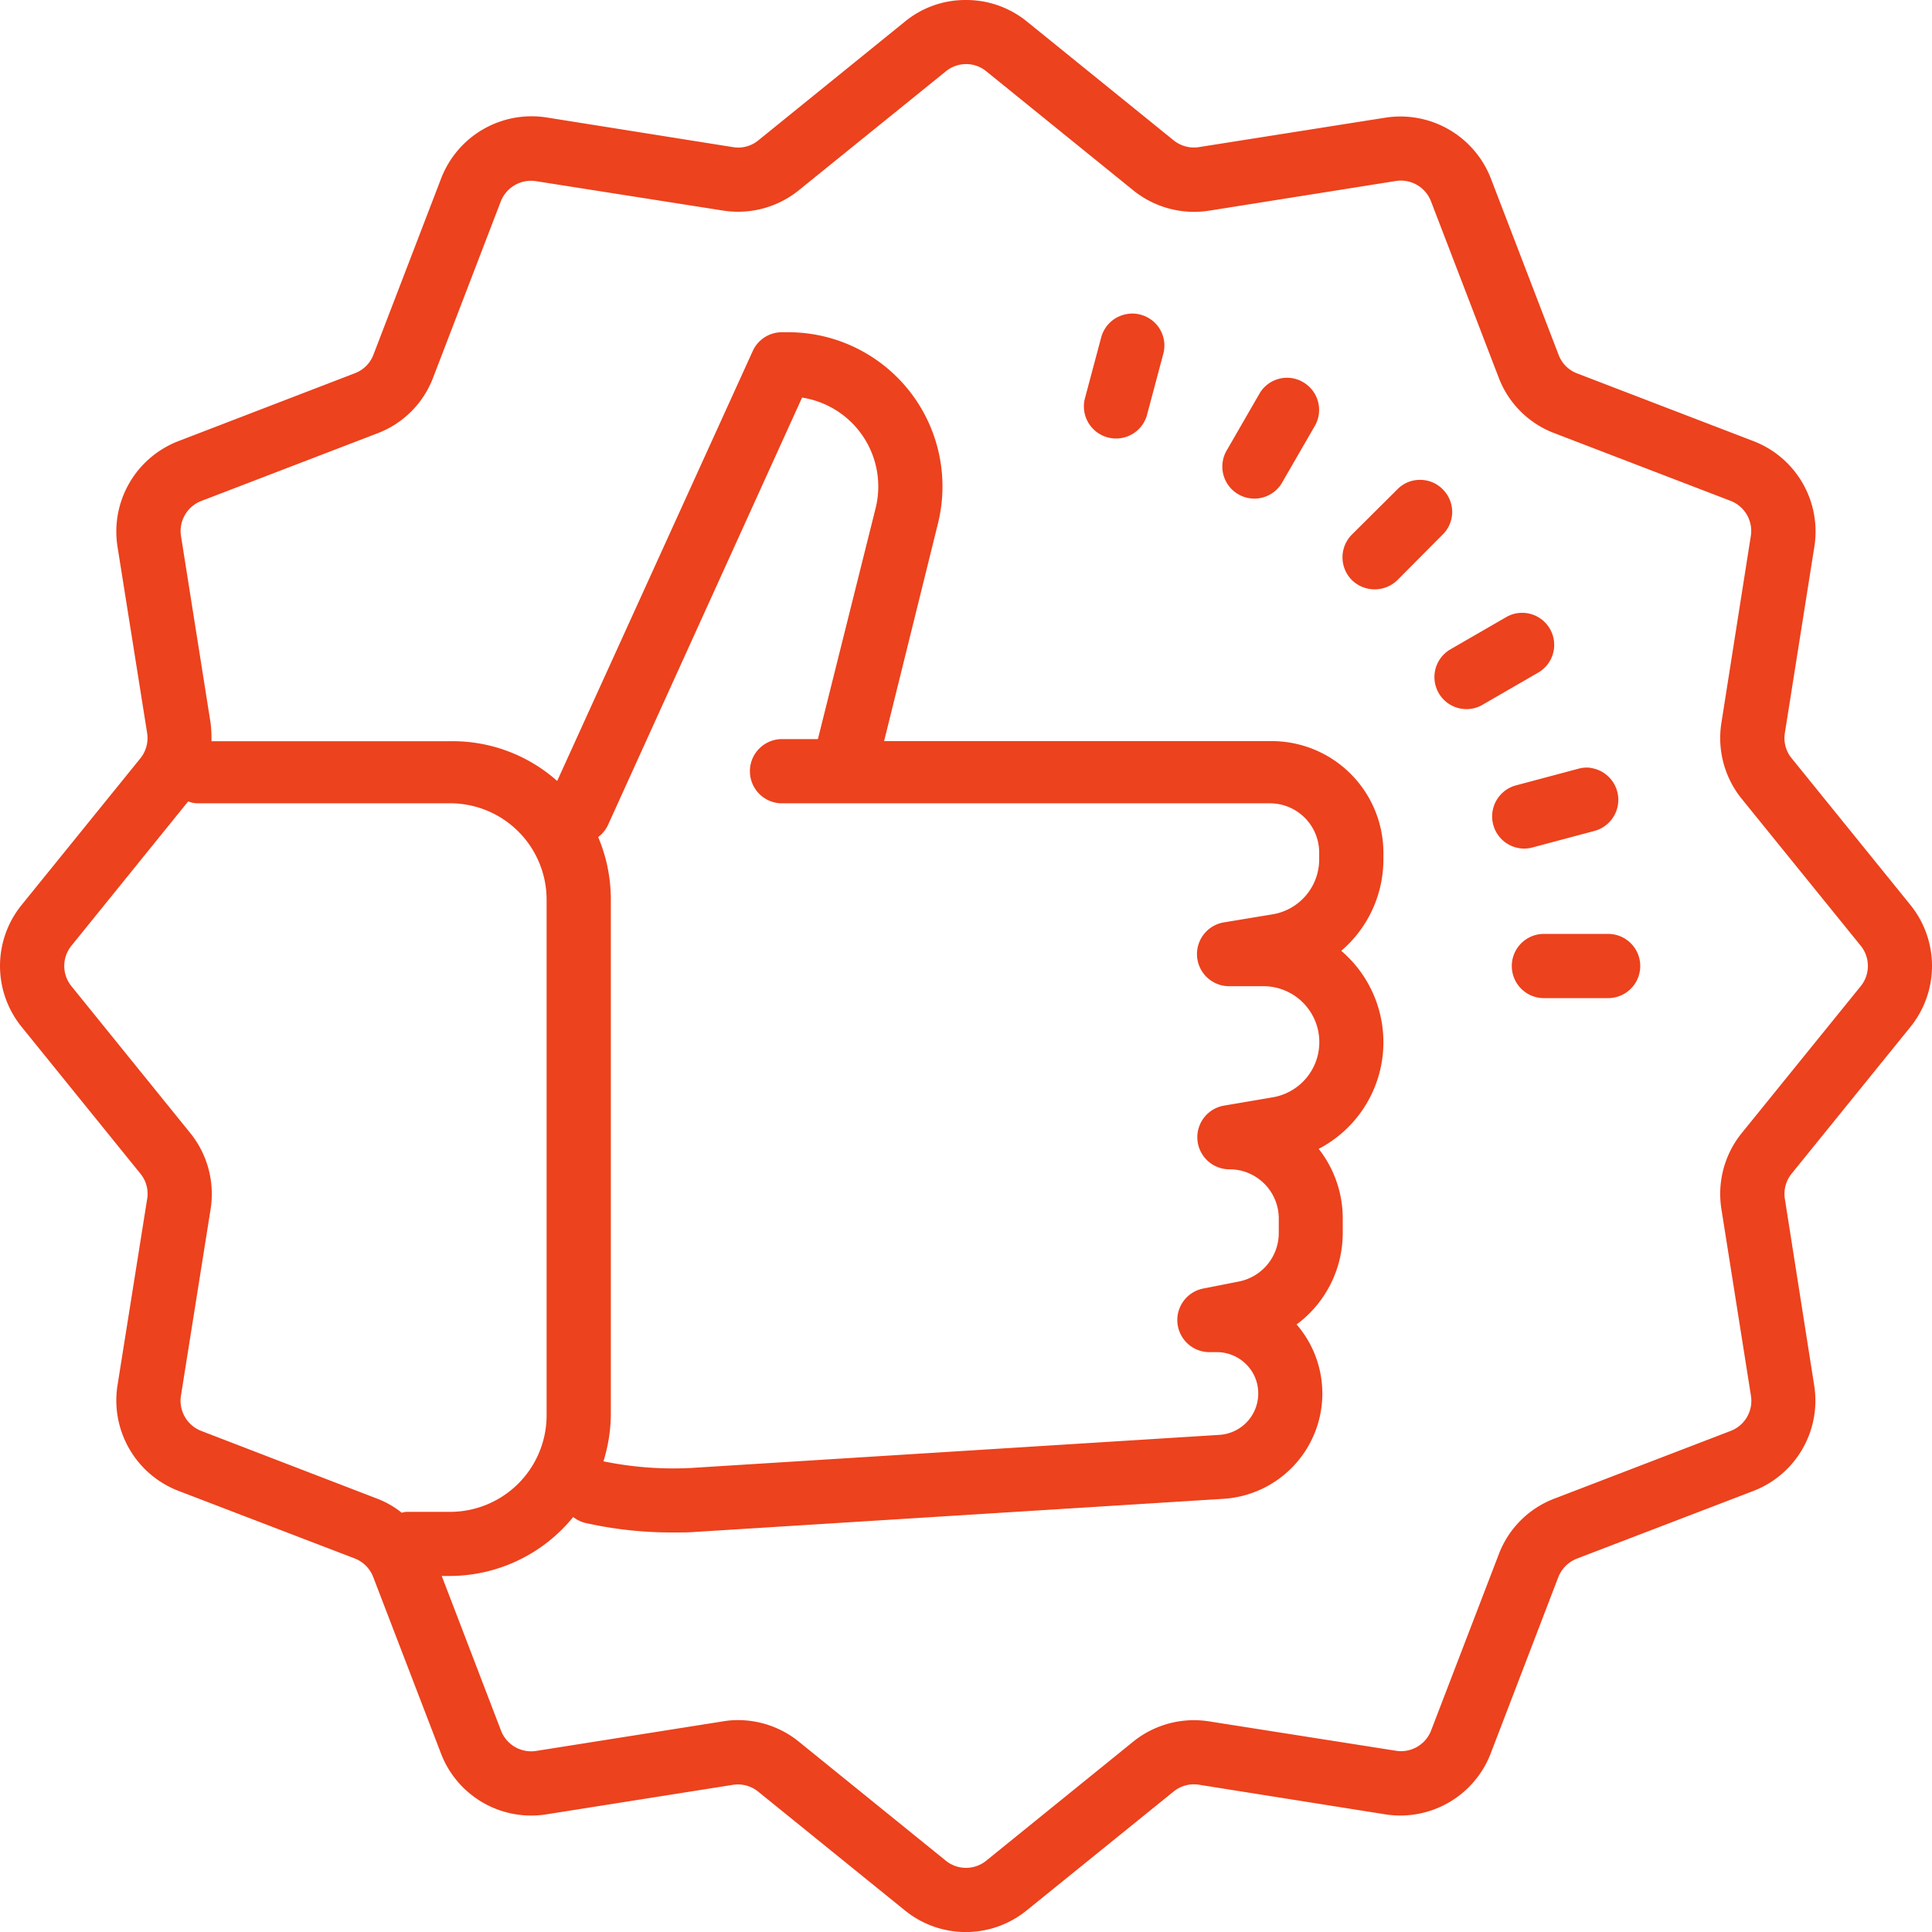 <svg xmlns="http://www.w3.org/2000/svg" width="69.998" height="70" viewBox="0 0 69.998 70"><path d="M35.912.914a3.447,3.447,0,0,0-2.2.772L28.387,6a1.146,1.146,0,0,1-.913.245L20.7,5.167a3.512,3.512,0,0,0-3.8,2.2l-2.458,6.4a1.153,1.153,0,0,1-.668.668L7.367,16.9a3.512,3.512,0,0,0-2.2,3.8l1.077,6.775A1.168,1.168,0,0,1,6,28.387L1.687,33.713a3.506,3.506,0,0,0,0,4.394L6,43.437a1.142,1.142,0,0,1,.245.913L5.167,51.125a3.512,3.512,0,0,0,2.2,3.8l6.4,2.454a1.173,1.173,0,0,1,.668.673l2.458,6.4a3.5,3.5,0,0,0,3.8,2.2l6.775-1.072a1.168,1.168,0,0,1,.913.245l5.326,4.312a3.495,3.495,0,0,0,4.394,0l5.33-4.312a1.166,1.166,0,0,1,.913-.25l6.775,1.077a3.51,3.51,0,0,0,3.8-2.2l2.454-6.4a1.186,1.186,0,0,1,.673-.668l6.4-2.454a3.507,3.507,0,0,0,2.2-3.8L65.58,44.35a1.168,1.168,0,0,1,.245-.913l4.312-5.326a3.513,3.513,0,0,0,0-4.4l-4.312-5.326a1.147,1.147,0,0,1-.245-.913L66.652,20.7a3.507,3.507,0,0,0-2.2-3.8l-6.4-2.458a1.153,1.153,0,0,1-.668-.668l-2.458-6.4a3.517,3.517,0,0,0-3.8-2.2L44.35,6.244A1.168,1.168,0,0,1,43.437,6L38.111,1.687A3.482,3.482,0,0,0,35.912.914Zm0,2.322a1.152,1.152,0,0,1,.732.259l5.33,4.317a3.508,3.508,0,0,0,2.74.736l6.775-1.077a1.17,1.17,0,0,1,1.268.732l2.458,6.4a3.47,3.47,0,0,0,2,2l6.4,2.458a1.167,1.167,0,0,1,.732,1.268L63.28,27.11a3.5,3.5,0,0,0,.732,2.74l4.317,5.33a1.163,1.163,0,0,1,0,1.463l-4.317,5.33a3.5,3.5,0,0,0-.732,2.74l1.072,6.775a1.167,1.167,0,0,1-.732,1.268l-6.4,2.458a3.47,3.47,0,0,0-2,2l-2.458,6.4a1.167,1.167,0,0,1-1.268.732L44.714,63.28a3.505,3.505,0,0,0-2.74.732l-5.33,4.317a1.163,1.163,0,0,1-1.463,0l-5.33-4.317a3.5,3.5,0,0,0-2.2-.777,3.07,3.07,0,0,0-.541.045l-6.775,1.072a1.17,1.17,0,0,1-1.268-.732l-2.149-5.607h.3a5.774,5.774,0,0,0,4.462-2.136,1.17,1.17,0,0,0,.418.209,14.234,14.234,0,0,0,3.285.35c.25,0,.486,0,.7-.018l19.153-1.2A3.823,3.823,0,0,0,47.89,48.9a4.125,4.125,0,0,0,1.672-3.308v-.532a4.078,4.078,0,0,0-.872-2.522,4.355,4.355,0,0,0,.818-7.175,4.36,4.36,0,0,0,1.527-3.322V31.8a4.051,4.051,0,0,0-4.108-4.035H32.945l1.949-7.875a5.588,5.588,0,0,0-5.416-6.939h-.236a1.161,1.161,0,0,0-1.059.686L21.1,29.209a5.7,5.7,0,0,0-3.881-1.44H8.575a4.541,4.541,0,0,0-.032-.659L7.471,20.335A1.167,1.167,0,0,1,8.2,19.067l6.4-2.458a3.471,3.471,0,0,0,2-2l2.458-6.4a1.175,1.175,0,0,1,1.268-.732L27.11,8.543a3.5,3.5,0,0,0,2.74-.732L35.18,3.5A1.161,1.161,0,0,1,35.912,3.236Zm5.857,9.052a1.162,1.162,0,0,0-.959.85l-.6,2.249a1.165,1.165,0,0,0,2.249.6l.6-2.249a1.156,1.156,0,0,0-.818-1.422A1.1,1.1,0,0,0,41.769,12.288ZM47.69,14.61a1.154,1.154,0,0,0-1.15.573L45.377,17.2a1.161,1.161,0,1,0,2.008,1.163l1.163-2.013a1.161,1.161,0,0,0-.423-1.59A1.126,1.126,0,0,0,47.69,14.61Zm-17.717.709a3.259,3.259,0,0,1,2.663,4.012l-2.09,8.361h-1.3a1.163,1.163,0,0,0,0,2.327H46.927A1.785,1.785,0,0,1,48.708,31.8v.241a2.017,2.017,0,0,1-1.69,2l-1.759.291a1.164,1.164,0,0,0,.2,2.313h1.231a2.027,2.027,0,0,1,.332,4.026l-1.759.3a1.162,1.162,0,0,0,.2,2.308,1.784,1.784,0,0,1,1.781,1.781v.536A1.793,1.793,0,0,1,45.8,47.344l-1.313.259a1.163,1.163,0,0,0,.227,2.3H45a1.507,1.507,0,0,1,1.059.436A1.481,1.481,0,0,1,46.5,51.4a1.5,1.5,0,0,1-1.4,1.5l-19.157,1.2a12.6,12.6,0,0,1-3.167-.241,5.861,5.861,0,0,0,.268-1.654V33.508a5.791,5.791,0,0,0-.459-2.267,1.144,1.144,0,0,0,.354-.432ZM52.361,18.3a1.134,1.134,0,0,0-.818.341l-1.649,1.64a1.168,1.168,0,0,0,0,1.65,1.18,1.18,0,0,0,1.649,0l1.64-1.65a1.149,1.149,0,0,0,0-1.64A1.137,1.137,0,0,0,52.361,18.3Zm3.558,4.826a1.13,1.13,0,0,0-.441.15l-2.013,1.163a1.161,1.161,0,0,0,.582,2.167,1.134,1.134,0,0,0,.582-.159l2.013-1.163a1.161,1.161,0,0,0-.723-2.158Zm2.626,5.607a1.131,1.131,0,0,0-.459.036l-2.249.6a1.165,1.165,0,0,0,.3,2.29,1.137,1.137,0,0,0,.3-.041l2.249-.6a1.167,1.167,0,0,0-.141-2.281ZM7.73,29.95a1.018,1.018,0,0,0,.309.068h9.188a3.494,3.494,0,0,1,3.49,3.49V52.2a3.5,3.5,0,0,1-3.49,3.49h-1.6a.987.987,0,0,0-.159.032,3.287,3.287,0,0,0-.863-.5L8.2,52.756a1.173,1.173,0,0,1-.732-1.268l1.077-6.775a3.513,3.513,0,0,0-.736-2.745L3.5,36.643a1.163,1.163,0,0,1,0-1.463Zm49.12,4.8a1.163,1.163,0,0,0,0,2.327h2.327a1.163,1.163,0,1,0,0-2.327Z" transform="translate(-0.913 -0.914)" fill="#ec421d"/></svg>